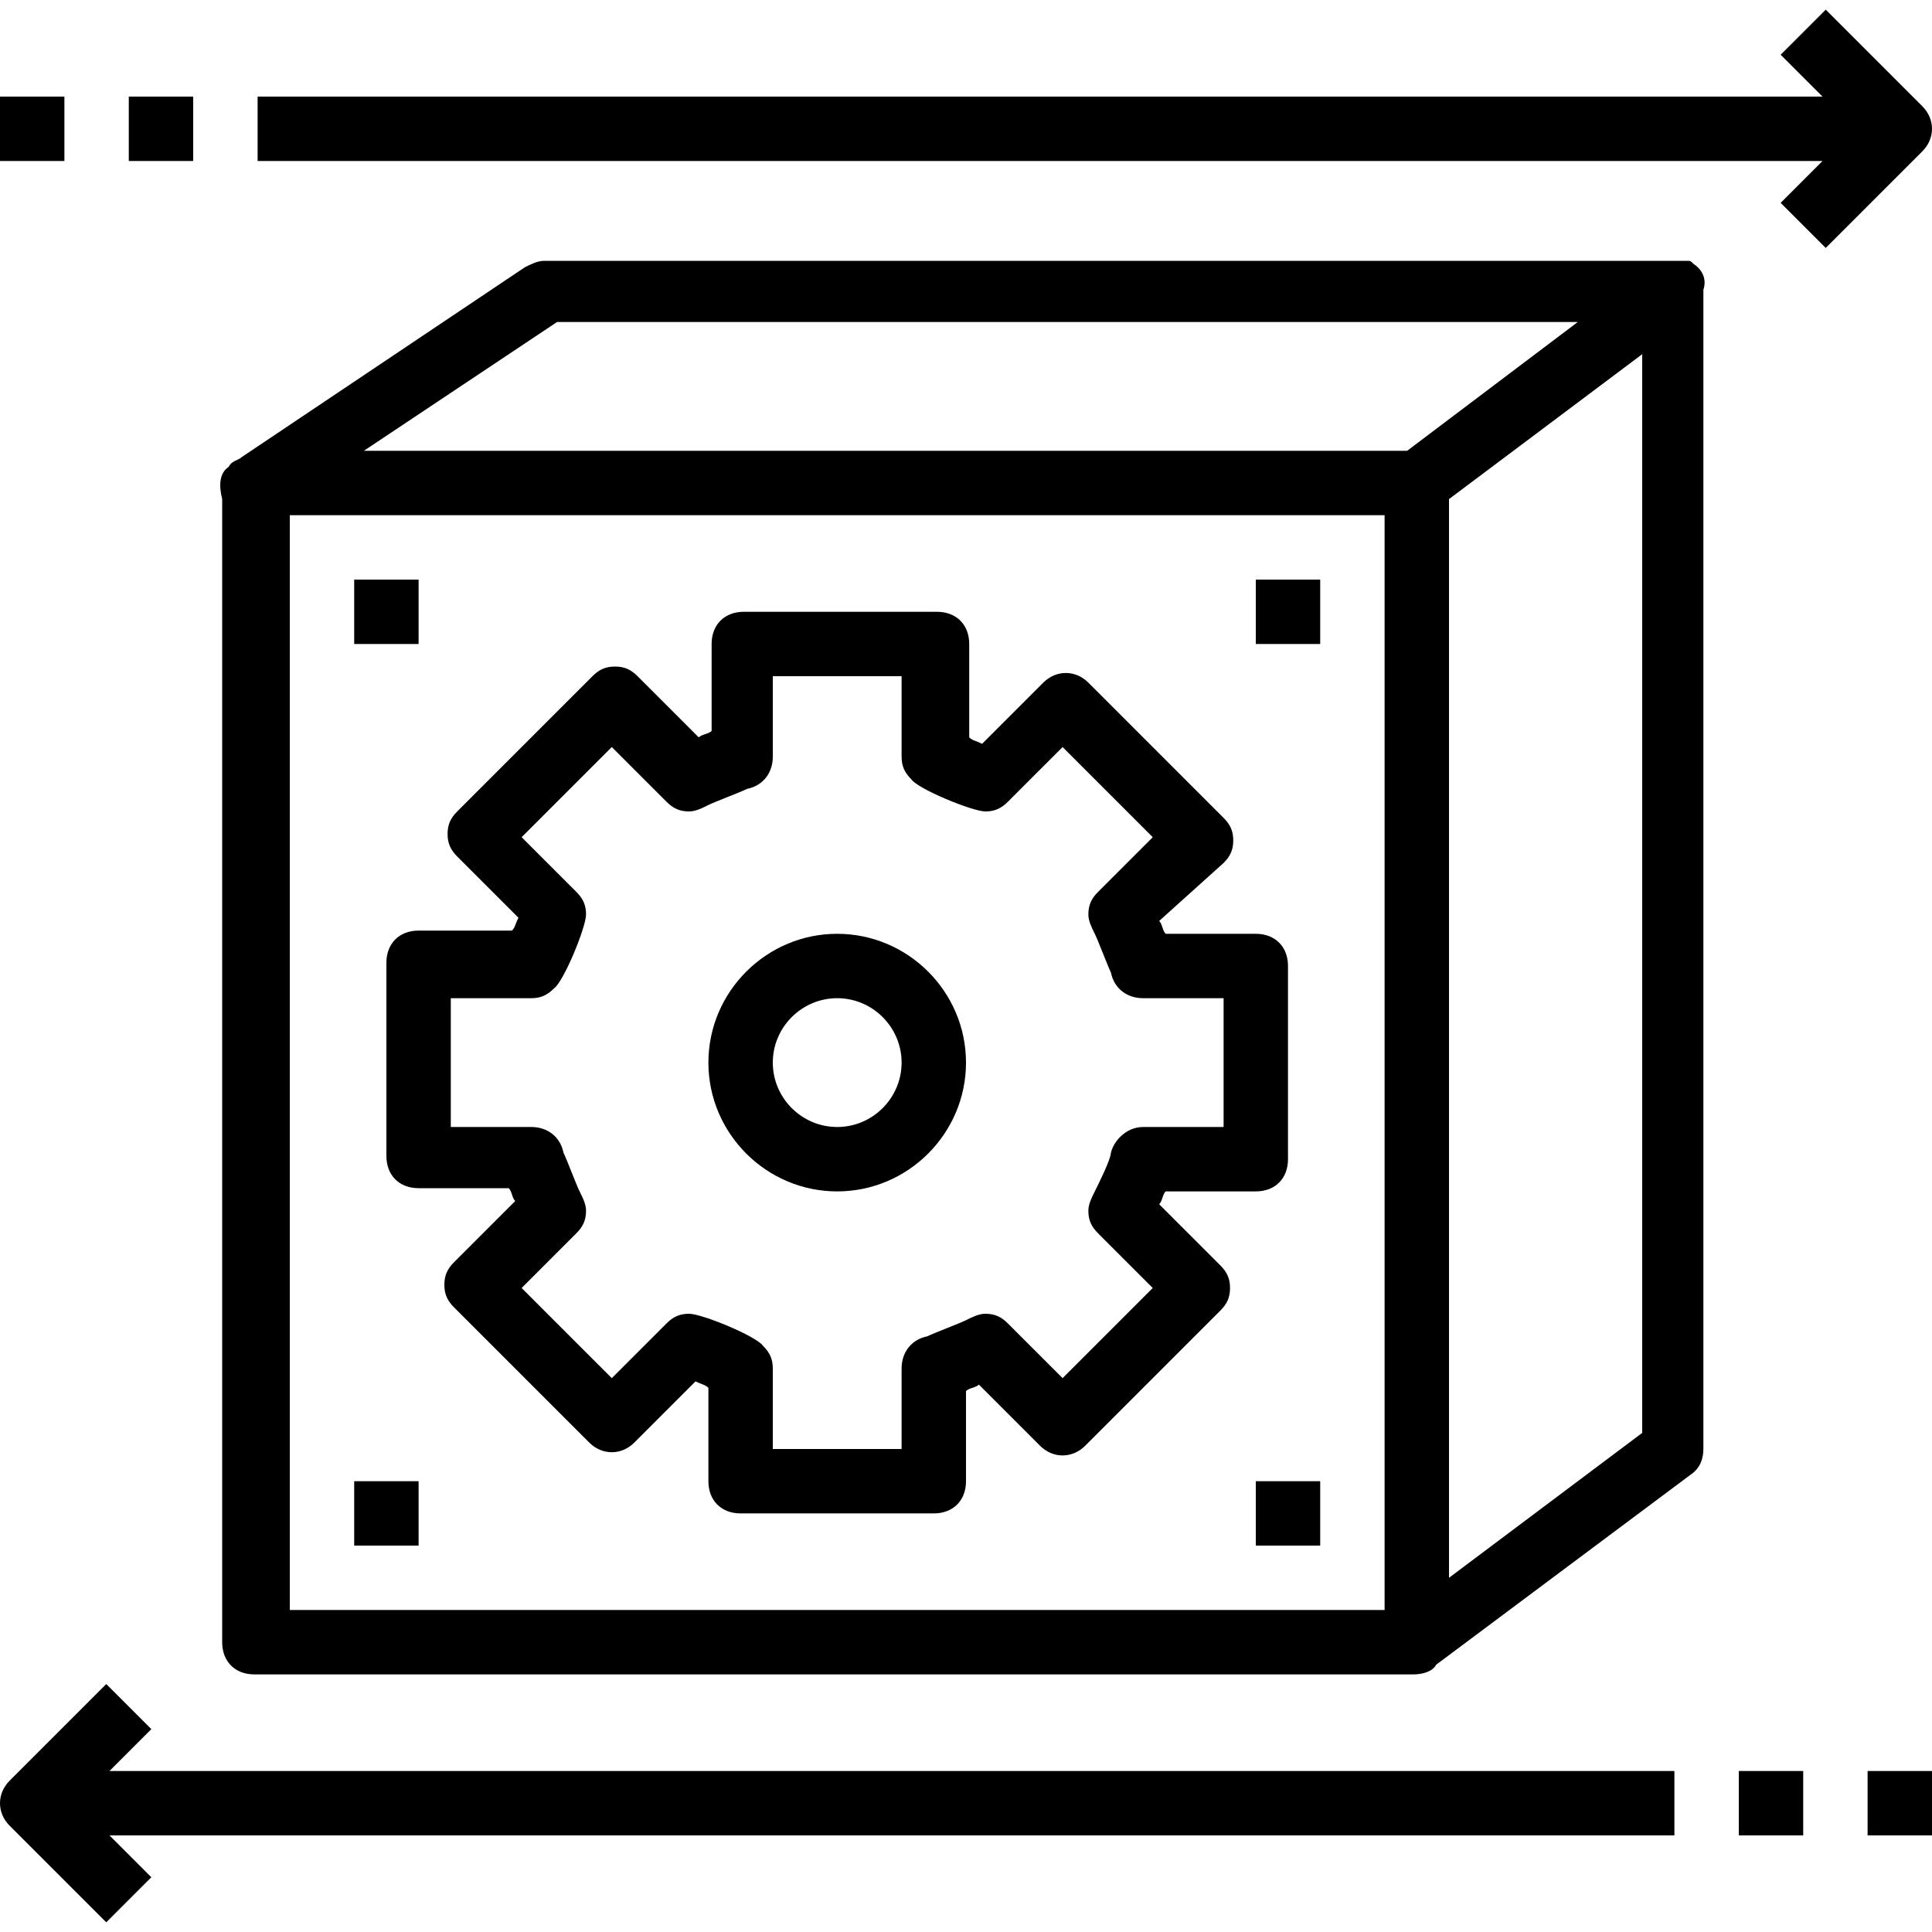<?xml version="1.0" encoding="iso-8859-1"?>
<!-- Generator: Adobe Illustrator 19.0.0, SVG Export Plug-In . SVG Version: 6.00 Build 0)  -->
<svg version="1.1" id="Capa_1" xmlns="http://www.w3.org/2000/svg" xmlns:xlink="http://www.w3.org/1999/xlink" x="0px" y="0px"
	 viewBox="0 0 60 60" style="enable-background:new 0 0 60 60;" xml:space="preserve">
<g>
	<g>
		<path d="M52.6,8.2C52.6,8.2,52.5,8.2,52.6,8.2c-0.1-0.1-0.1-0.1-0.2-0.1c0,0,0,0-0.1,0c0,0,0,0-0.1,0s-0.2,0-0.3,0l0,0h-35
			c-0.2,0-0.4,0.1-0.6,0.2l-8.8,5.9c-0.1,0.1-0.3,0.1-0.4,0.3c-0.3,0.2-0.3,0.6-0.2,1V51c0,0.6,0.4,1,1,1h36c0.3,0,0.6-0.1,0.7-0.3
			l7.9-5.9c0.3-0.2,0.4-0.5,0.4-0.8V9C53,8.7,52.9,8.4,52.6,8.2z M17.3,10H49l0,0l-5.3,4H11.3L17.3,10z M9,16h34v34H9V16z M51,44.5
			L45,49V15.5l6-4.5V44.5z"/>
		<rect x="11" y="18" width="2" height="2"/>
		<rect x="11" y="46" width="2" height="2"/>
		<rect x="39" y="46" width="2" height="2"/>
		<rect x="39" y="18" width="2" height="2"/>
		<path d="M36,37.4c0.1-0.1,0.1-0.3,0.2-0.4H39c0.6,0,1-0.4,1-1v-6c0-0.6-0.4-1-1-1h-2.8c-0.1-0.1-0.1-0.3-0.2-0.4l2-1.8
			c0.2-0.2,0.3-0.4,0.3-0.7c0-0.3-0.1-0.5-0.3-0.7l-4.2-4.2c-0.4-0.4-1-0.4-1.4,0l-1.9,1.9c-0.2-0.1-0.3-0.1-0.4-0.2V20
			c0-0.6-0.4-1-1-1h-6c-0.6,0-1,0.4-1,1v2.7c-0.1,0.1-0.3,0.1-0.4,0.2L19.8,21c-0.2-0.2-0.4-0.3-0.7-0.3c-0.3,0-0.5,0.1-0.7,0.3
			l-4.2,4.2c-0.2,0.2-0.3,0.4-0.3,0.7c0,0.3,0.1,0.5,0.3,0.7l1.9,1.9c-0.1,0.2-0.1,0.3-0.2,0.4H13c-0.6,0-1,0.4-1,1v6
			c0,0.6,0.4,1,1,1h2.8c0.1,0.1,0.1,0.3,0.2,0.4l-1.9,1.9c-0.2,0.2-0.3,0.4-0.3,0.7c0,0.3,0.1,0.5,0.3,0.7l4.2,4.2
			c0.4,0.4,1,0.4,1.4,0l1.9-1.9c0.2,0.1,0.3,0.1,0.4,0.2V46c0,0.6,0.4,1,1,1h6c0.6,0,1-0.4,1-1v-2.8c0.1-0.1,0.3-0.1,0.4-0.2
			l1.9,1.9c0.4,0.4,1,0.4,1.4,0l4.2-4.2c0.2-0.2,0.3-0.4,0.3-0.7s-0.1-0.5-0.3-0.7L36,37.4z M33,42.8l-1.7-1.7
			c-0.2-0.2-0.4-0.3-0.7-0.3c-0.2,0-0.4,0.1-0.6,0.2s-1,0.4-1.2,0.5c-0.5,0.1-0.8,0.5-0.8,1V45h-4v-2.5c0-0.3-0.1-0.5-0.3-0.7
			c-0.2-0.3-1.9-1-2.3-1c-0.3,0-0.5,0.1-0.7,0.3L19,42.8L16.2,40l1.7-1.7c0.2-0.2,0.3-0.4,0.3-0.7c0-0.2-0.1-0.4-0.2-0.6
			s-0.4-1-0.5-1.2c-0.1-0.5-0.5-0.8-1-0.8H14v-4h2.5c0.3,0,0.5-0.1,0.7-0.3c0.3-0.2,1-1.9,1-2.3c0-0.3-0.1-0.5-0.3-0.7L16.2,26
			l2.8-2.8l1.7,1.7c0.2,0.2,0.4,0.3,0.7,0.3c0.2,0,0.4-0.1,0.6-0.2s1-0.4,1.2-0.5c0.5-0.1,0.8-0.5,0.8-1V21h4v2.5
			c0,0.3,0.1,0.5,0.3,0.7c0.2,0.3,1.9,1,2.3,1c0.3,0,0.5-0.1,0.7-0.3l1.7-1.7l2.8,2.8l-1.7,1.7c-0.2,0.2-0.3,0.4-0.3,0.7
			c0,0.2,0.1,0.4,0.2,0.6s0.4,1,0.5,1.2c0.1,0.5,0.5,0.8,1,0.8H38v4h-2.5c-0.5,0-0.9,0.4-1,0.8c0,0.2-0.4,1-0.5,1.2
			s-0.2,0.4-0.2,0.6c0,0.3,0.1,0.5,0.3,0.7l1.7,1.7L33,42.8z"/>
		<path d="M26,29c-2.2,0-4,1.8-4,4s1.8,4,4,4s4-1.8,4-4S28.2,29,26,29z M26,35c-1.1,0-2-0.9-2-2s0.9-2,2-2s2,0.9,2,2S27.1,35,26,35z
			"/>
		<path d="M59.7,3.3l-3-3l-1.4,1.4L56.6,3H8v2h48.6l-1.3,1.3l1.4,1.4l3-3C60.1,4.3,60.1,3.7,59.7,3.3z"/>
		<rect y="3" width="2" height="2"/>
		<rect x="4" y="3" width="2" height="2"/>
		<path d="M4.7,53.7l-1.4-1.4l-3,3c-0.4,0.4-0.4,1,0,1.4l3,3l1.4-1.4L3.4,57H52v-2H3.4L4.7,53.7z"/>
		<rect x="58" y="55" width="2" height="2"/>
		<rect x="54" y="55" width="2" height="2"/>
	</g>
</g>
<g>
</g>
<g>
</g>
<g>
</g>
<g>
</g>
<g>
</g>
<g>
</g>
<g>
</g>
<g>
</g>
<g>
</g>
<g>
</g>
<g>
</g>
<g>
</g>
<g>
</g>
<g>
</g>
<g>
</g>
</svg>

